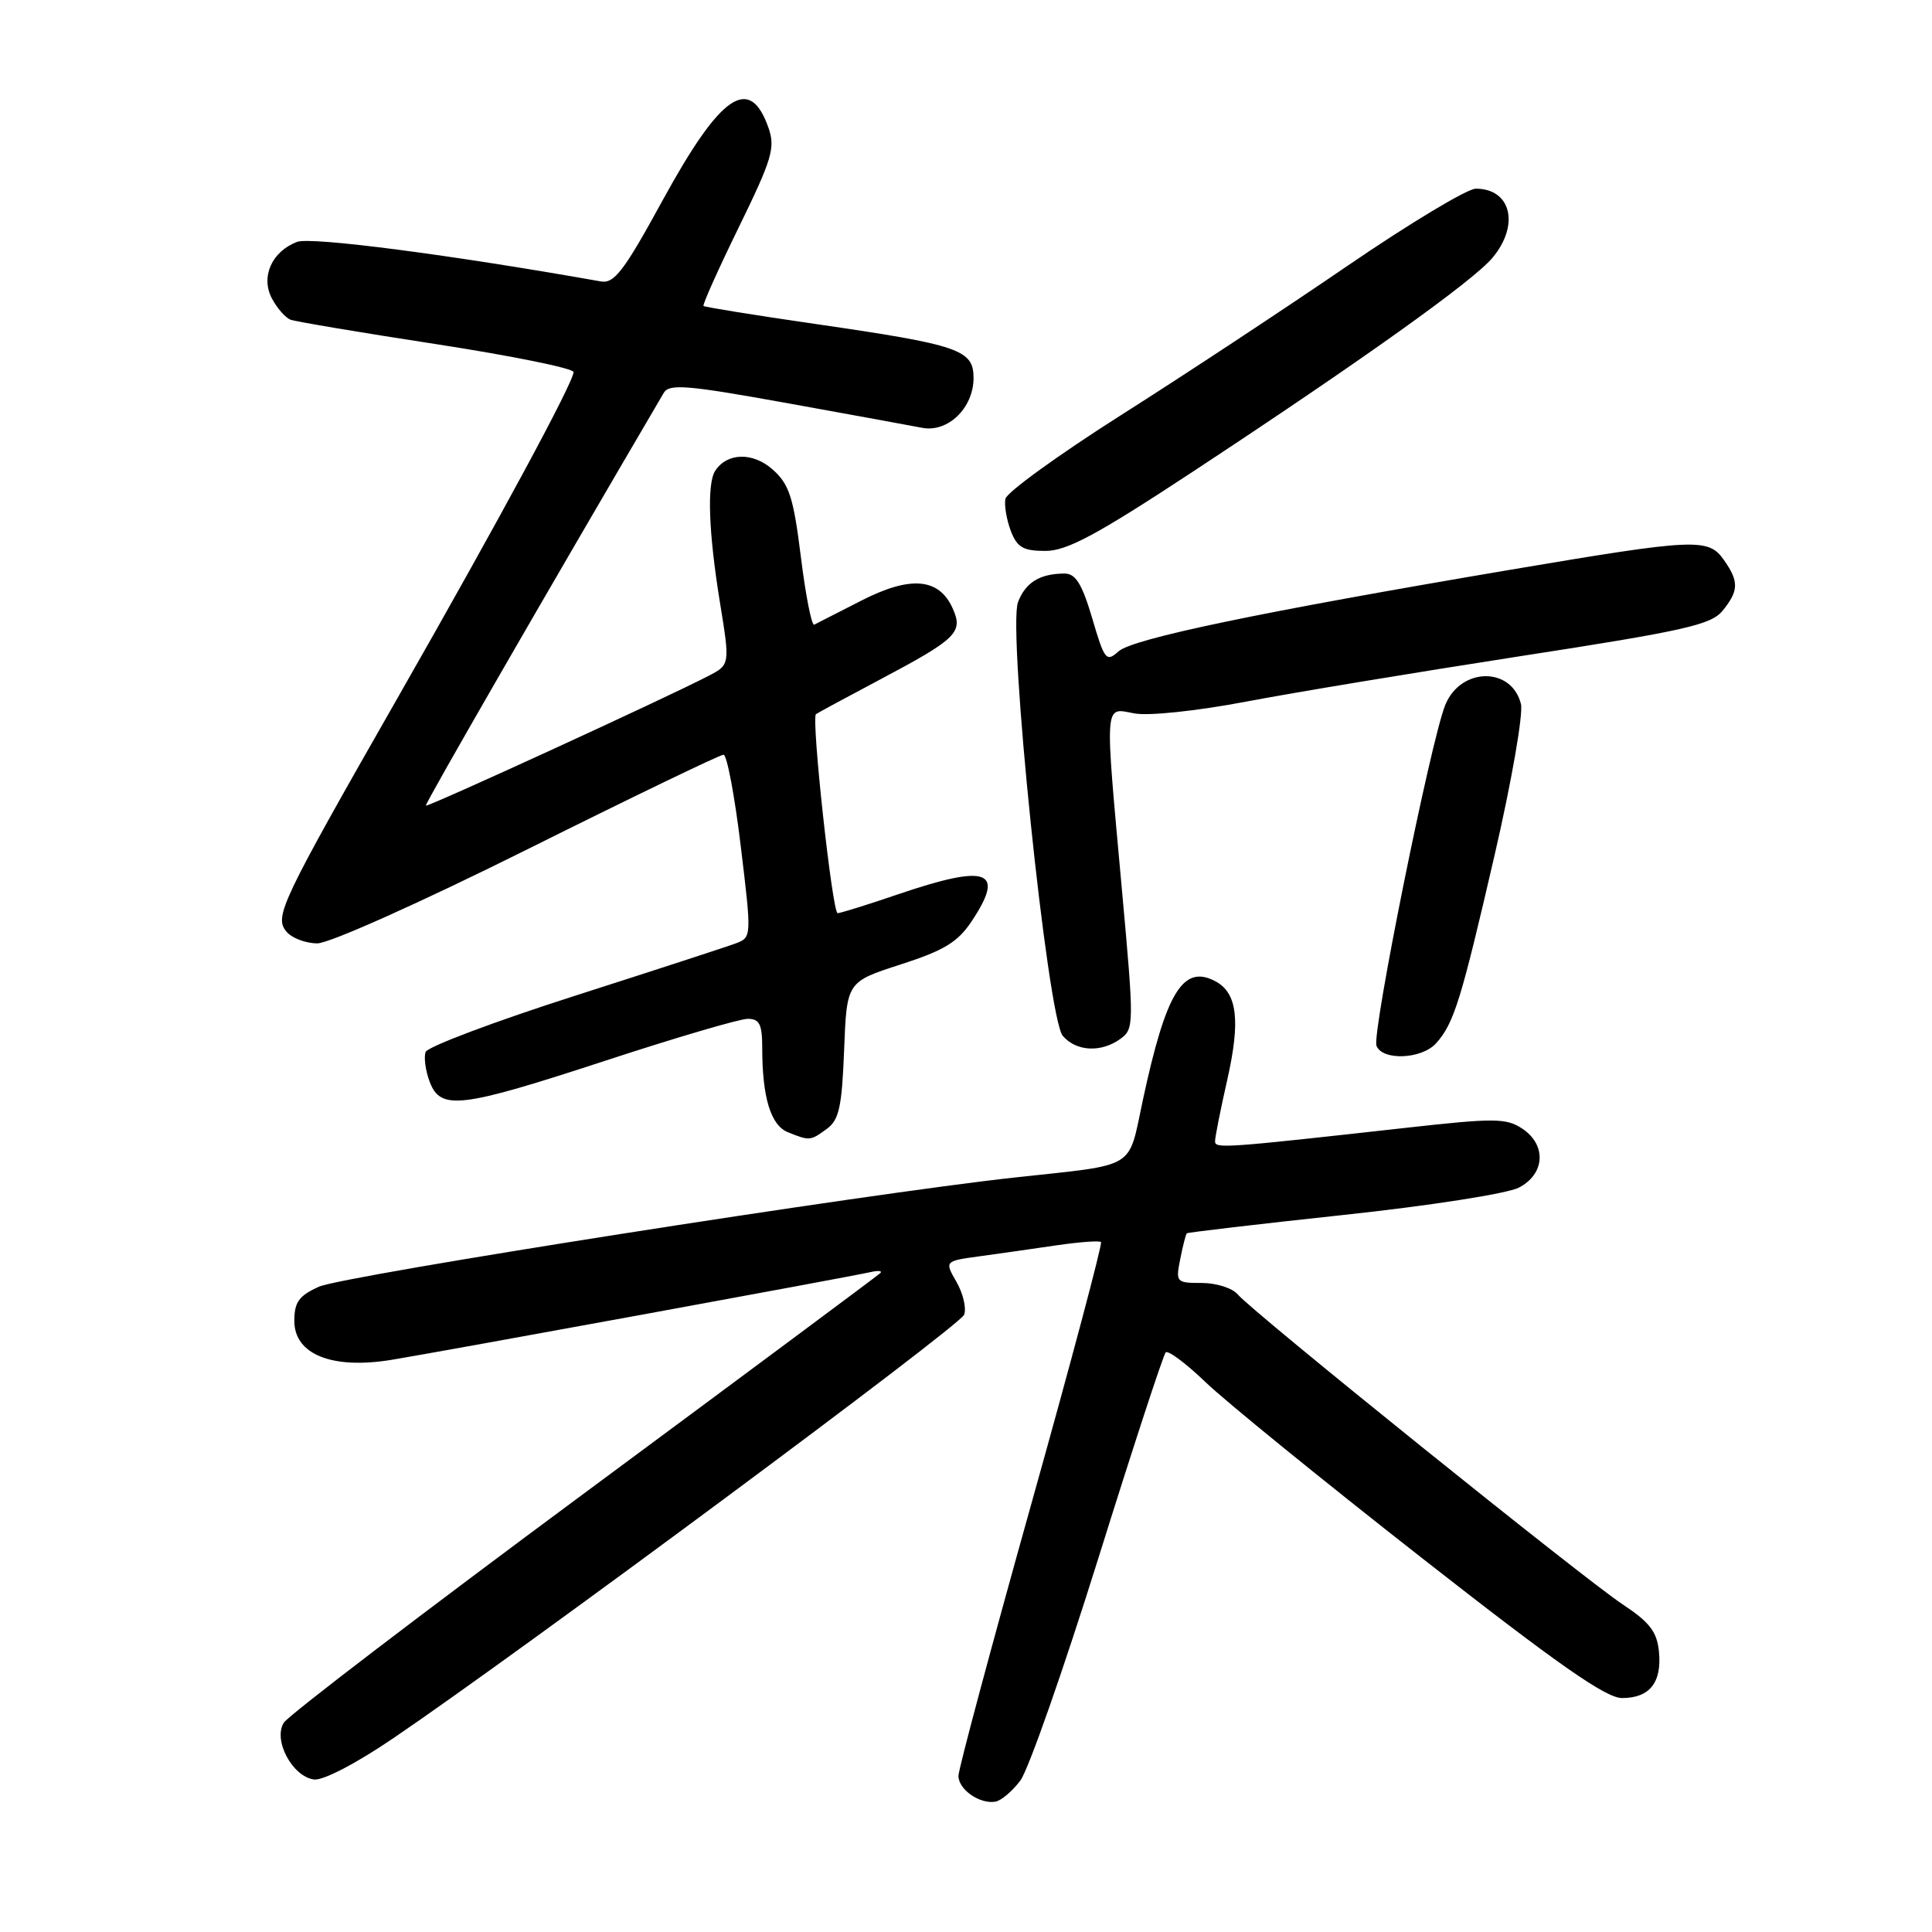 <?xml version="1.0" encoding="UTF-8" standalone="no"?>
<!DOCTYPE svg PUBLIC "-//W3C//DTD SVG 1.1//EN" "http://www.w3.org/Graphics/SVG/1.1/DTD/svg11.dtd" >
<svg xmlns="http://www.w3.org/2000/svg" xmlns:xlink="http://www.w3.org/1999/xlink" version="1.1" viewBox="0 0 256 256">
 <g >
 <path fill="currentColor"
d=" M 135.21 235.92 C 136.27 234.50 140.90 221.29 145.51 206.56 C 150.11 191.84 154.14 179.53 154.46 179.20 C 154.78 178.88 157.17 180.67 159.77 183.17 C 162.37 185.67 175.21 196.11 188.30 206.36 C 206.41 220.54 212.78 225.00 214.93 225.00 C 218.58 225.00 220.22 222.95 219.82 218.85 C 219.56 216.22 218.60 214.96 215.00 212.58 C 209.77 209.12 165.90 173.79 164.02 171.53 C 163.33 170.69 161.18 170.00 159.25 170.00 C 155.85 170.00 155.77 169.91 156.39 166.82 C 156.73 165.08 157.13 163.54 157.26 163.42 C 157.39 163.30 166.72 162.20 178.00 160.99 C 189.42 159.77 199.72 158.16 201.25 157.37 C 204.75 155.56 204.96 151.67 201.66 149.52 C 199.58 148.15 197.93 148.14 186.41 149.43 C 162.09 152.14 161.00 152.22 161.00 151.22 C 161.00 150.68 161.72 147.04 162.61 143.12 C 164.39 135.25 163.95 131.58 161.06 130.03 C 156.77 127.74 154.51 131.43 151.44 145.74 C 149.42 155.11 150.87 154.23 134.50 156.02 C 114.77 158.17 45.43 169.05 42.25 170.50 C 39.61 171.69 39.00 172.54 39.00 175.03 C 39.00 179.47 44.00 181.47 51.85 180.19 C 58.44 179.11 112.62 169.19 115.35 168.56 C 116.37 168.33 116.95 168.38 116.65 168.69 C 116.35 168.99 98.69 182.12 77.41 197.87 C 56.13 213.62 38.22 227.29 37.61 228.26 C 36.16 230.55 38.71 235.38 41.59 235.79 C 42.77 235.97 47.16 233.69 52.06 230.36 C 69.03 218.85 127.17 175.72 127.75 174.21 C 128.08 173.36 127.62 171.41 126.75 169.88 C 125.15 167.10 125.15 167.10 129.83 166.46 C 132.40 166.11 136.97 165.46 140.00 165.01 C 143.03 164.57 145.68 164.37 145.89 164.58 C 146.10 164.78 141.94 180.42 136.64 199.33 C 131.34 218.25 127.00 234.44 127.00 235.31 C 127.00 237.12 129.81 239.08 131.89 238.73 C 132.66 238.60 134.15 237.34 135.21 235.92 Z  M 109.56 149.58 C 111.18 148.40 111.56 146.67 111.85 139.13 C 112.20 130.10 112.20 130.10 119.33 127.80 C 125.07 125.95 126.91 124.84 128.73 122.10 C 133.26 115.31 130.93 114.44 119.00 118.50 C 114.96 119.88 111.35 121.00 110.99 121.00 C 110.29 121.00 107.47 95.13 108.12 94.63 C 108.33 94.47 112.10 92.43 116.50 90.10 C 126.85 84.61 127.68 83.79 126.21 80.56 C 124.39 76.57 120.61 76.27 114.12 79.59 C 111.03 81.17 108.22 82.60 107.89 82.77 C 107.55 82.94 106.75 78.90 106.12 73.79 C 105.13 65.86 104.58 64.17 102.38 62.21 C 99.76 59.89 96.36 59.96 94.77 62.38 C 93.66 64.07 93.89 70.56 95.39 79.79 C 96.74 88.08 96.74 88.08 93.84 89.58 C 88.05 92.58 56.65 106.98 56.43 106.75 C 56.26 106.56 72.19 78.93 87.95 52.06 C 88.67 50.83 91.02 51.02 104.15 53.39 C 112.59 54.91 120.69 56.40 122.15 56.68 C 125.58 57.37 129.00 54.07 129.00 50.08 C 129.00 46.34 127.14 45.70 108.00 42.92 C 100.03 41.77 93.37 40.69 93.22 40.54 C 93.06 40.39 95.17 35.69 97.90 30.10 C 102.29 21.12 102.75 19.59 101.84 16.97 C 99.35 9.83 95.51 12.45 87.81 26.53 C 82.68 35.92 81.39 37.61 79.61 37.29 C 59.79 33.77 41.21 31.35 39.36 32.05 C 36.00 33.33 34.51 36.71 36.04 39.57 C 36.72 40.85 37.82 42.10 38.49 42.36 C 39.15 42.61 47.87 44.08 57.85 45.61 C 67.83 47.15 76.00 48.81 76.00 49.30 C 76.00 50.64 66.16 68.87 52.83 92.22 C 37.19 119.61 36.31 121.46 37.95 123.44 C 38.66 124.30 40.51 125.00 42.05 125.00 C 43.64 125.00 55.75 119.58 69.96 112.50 C 83.76 105.62 95.42 100.00 95.87 100.00 C 96.32 100.00 97.35 105.44 98.15 112.10 C 99.60 124.06 99.59 124.20 97.56 124.98 C 96.43 125.41 86.81 128.54 76.20 131.94 C 65.58 135.34 56.67 138.69 56.40 139.39 C 56.14 140.08 56.38 141.86 56.93 143.33 C 58.39 147.17 60.94 146.86 80.36 140.50 C 89.61 137.47 98.03 135.00 99.08 135.00 C 100.64 135.00 101.00 135.72 101.00 138.88 C 101.00 145.40 102.13 149.11 104.39 150.02 C 107.29 151.19 107.37 151.18 109.56 149.58 Z  M 190.28 138.25 C 192.65 135.63 193.60 132.55 198.05 113.27 C 200.30 103.54 201.86 94.57 201.53 93.27 C 200.29 88.31 193.55 88.40 191.51 93.40 C 189.60 98.05 181.76 136.92 182.39 138.57 C 183.16 140.57 188.37 140.36 190.28 138.25 Z  M 148.48 137.64 C 150.28 136.33 150.28 135.71 148.66 117.89 C 146.36 92.55 146.27 93.77 150.31 94.53 C 152.20 94.88 158.51 94.22 165.06 92.98 C 171.35 91.78 187.75 89.07 201.50 86.94 C 223.20 83.59 226.73 82.79 228.25 80.93 C 230.40 78.28 230.44 77.07 228.44 74.22 C 226.37 71.26 224.75 71.34 200.17 75.49 C 166.94 81.11 150.07 84.63 148.21 86.31 C 146.59 87.77 146.35 87.47 144.73 81.94 C 143.38 77.38 142.53 76.00 141.07 76.00 C 137.80 76.00 135.88 77.18 134.89 79.79 C 133.49 83.47 138.80 134.87 140.82 137.25 C 142.60 139.34 145.92 139.51 148.48 137.64 Z  M 157.98 62.55 C 180.43 47.77 195.13 37.29 197.75 34.17 C 201.40 29.82 200.24 25.00 195.55 25.00 C 194.42 25.00 186.76 29.61 178.51 35.25 C 170.27 40.89 156.77 49.79 148.52 55.02 C 140.27 60.26 133.38 65.25 133.22 66.10 C 133.05 66.96 133.38 68.86 133.93 70.33 C 134.77 72.53 135.57 73.00 138.52 73.00 C 141.37 73.00 145.29 70.90 157.98 62.55 Z "/>
</g>
</svg>